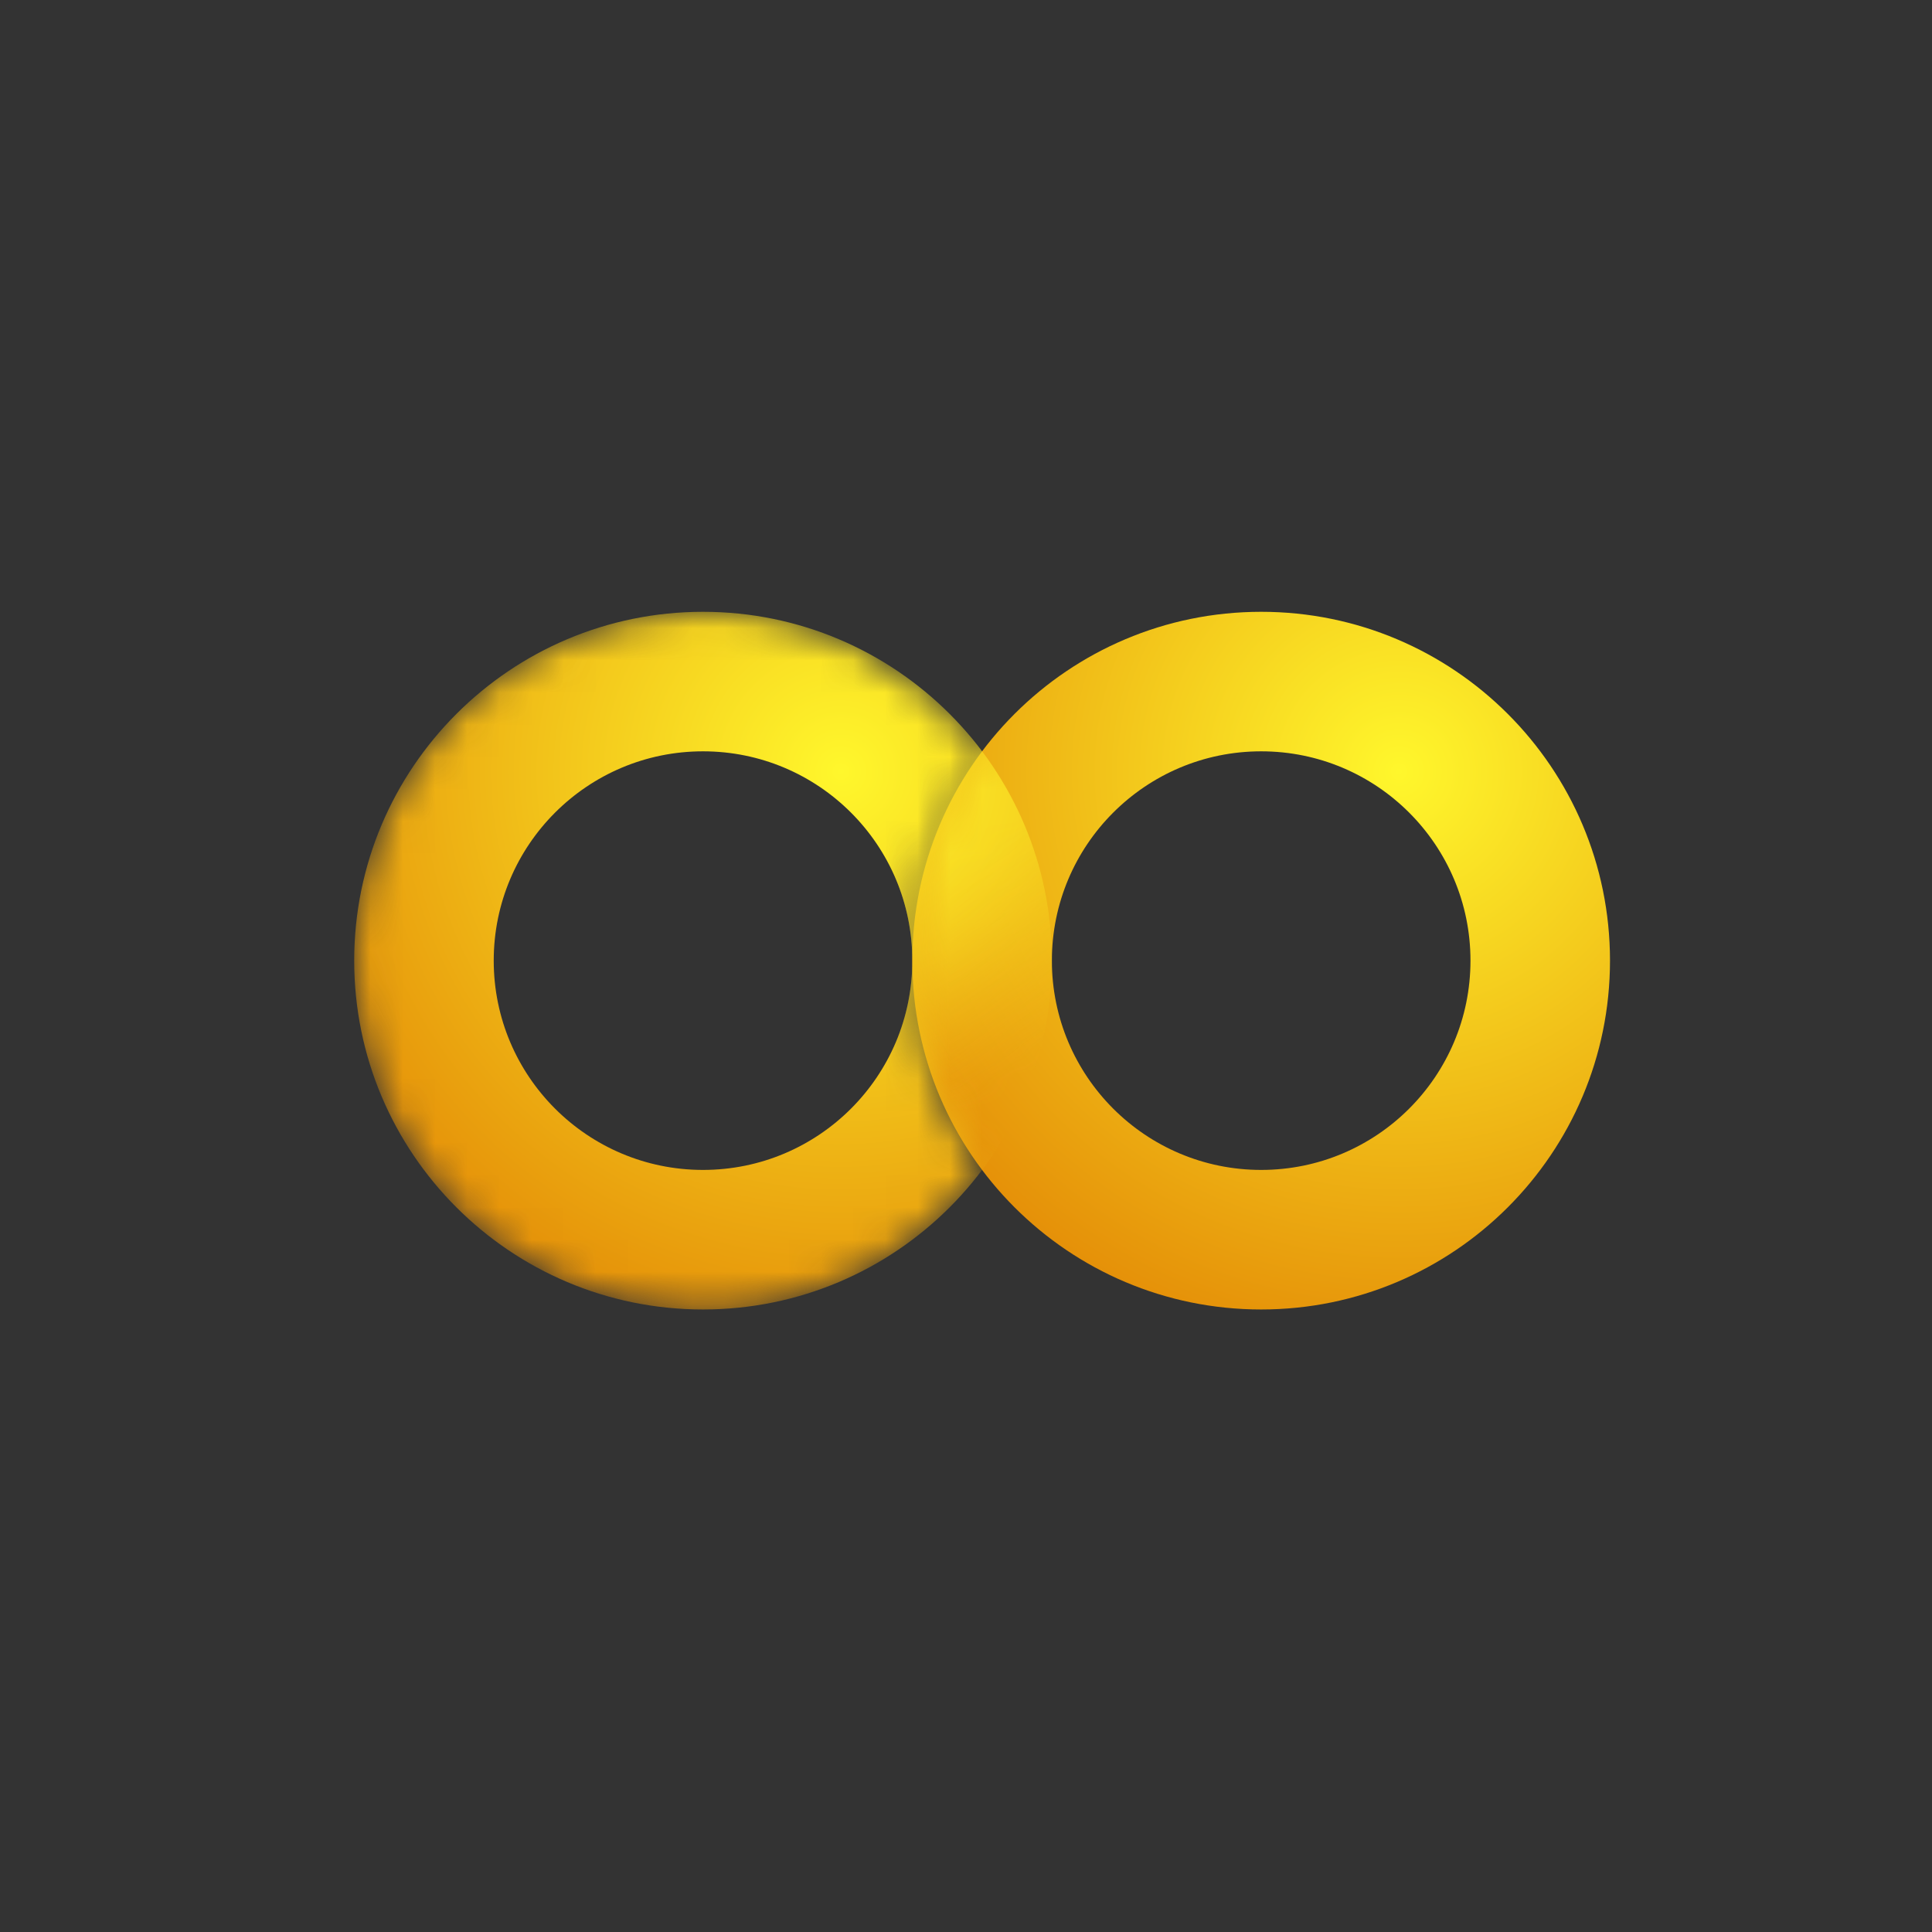 <svg width="60" height="60" viewBox="0 0 60 60" fill="none" xmlns="http://www.w3.org/2000/svg">
<rect x="0" y="0" width="60" height="60" fill="#333333" stroke="none"/>
<path fill-rule="evenodd" clip-rule="evenodd" d="M39.167 40.667C45.15 40.667 50 35.816 50 29.833C50 23.85 45.15 19 39.167 19C33.184 19 28.333 23.85 28.333 29.833C28.333 35.816 33.184 40.667 39.167 40.667ZM39.167 36.333C42.757 36.333 45.667 33.423 45.667 29.833C45.667 26.244 42.757 23.333 39.167 23.333C35.577 23.333 32.667 26.244 32.667 29.833C32.667 33.423 35.577 36.333 39.167 36.333Z" fill="url(#paint0_radial)"/>
<mask id="mask0" mask-type="alpha" maskUnits="userSpaceOnUse" x="11" y="19" width="20" height="22">
<path fill-rule="evenodd" clip-rule="evenodd" d="M30.5 23.332C29.14 25.143 28.333 27.394 28.333 29.833C28.333 32.273 29.14 34.524 30.5 36.334C28.523 38.965 25.377 40.667 21.833 40.667C15.85 40.667 11 35.816 11 29.833C11 23.85 15.85 19 21.833 19C25.377 19 28.523 20.702 30.5 23.332Z" fill="url(#paint1_radial)"/>
</mask>
<g mask="url(#mask0)">
<path fill-rule="evenodd" clip-rule="evenodd" d="M21.833 40.667C27.816 40.667 32.667 35.816 32.667 29.833C32.667 23.85 27.816 19 21.833 19C15.85 19 11 23.85 11 29.833C11 35.816 15.85 40.667 21.833 40.667ZM21.833 36.333C25.423 36.333 28.333 33.423 28.333 29.833C28.333 26.244 25.423 23.333 21.833 23.333C18.244 23.333 15.333 26.244 15.333 29.833C15.333 33.423 18.244 36.333 21.833 36.333Z" fill="url(#paint2_radial)"/>
</g>
<mask id="mask1" mask-type="alpha" maskUnits="userSpaceOnUse" x="28" y="19" width="22" height="22">
<circle cx="39.167" cy="29.833" r="10.833" fill="url(#paint3_linear)"/>
</mask>
<g mask="url(#mask1)">
<path fill-rule="evenodd" clip-rule="evenodd" d="M21.833 40.667C27.816 40.667 32.667 35.816 32.667 29.833C32.667 23.85 27.816 19 21.833 19C15.85 19 11 23.85 11 29.833C11 35.816 15.85 40.667 21.833 40.667ZM21.833 36.333C25.423 36.333 28.333 33.423 28.333 29.833C28.333 26.244 25.423 23.333 21.833 23.333C18.244 23.333 15.333 26.244 15.333 29.833C15.333 33.423 18.244 36.333 21.833 36.333Z" fill="url(#paint4_radial)"/>
</g>
<defs>
<radialGradient id="paint0_radial" cx="0" cy="0" r="1" gradientUnits="userSpaceOnUse" gradientTransform="translate(43.477 23.928) rotate(132.136) scale(22.572)">
<stop stop-color="#FFF72C"/>
<stop offset="1" stop-color="#DF7800"/>
</radialGradient>
<radialGradient id="paint1_radial" cx="0" cy="0" r="1" gradientUnits="userSpaceOnUse" gradientTransform="translate(24.629 23.928) rotate(129.154) scale(21.585 21.244)">
<stop stop-color="#FFF72C"/>
<stop offset="1" stop-color="#DF7800"/>
</radialGradient>
<radialGradient id="paint2_radial" cx="0" cy="0" r="1" gradientUnits="userSpaceOnUse" gradientTransform="translate(26.144 23.928) rotate(132.136) scale(22.572)">
<stop stop-color="#FFF72C"/>
<stop offset="1" stop-color="#DF7800"/>
</radialGradient>
<linearGradient id="paint3_linear" x1="25.965" y1="24.442" x2="31.86" y2="33.058" gradientUnits="userSpaceOnUse">
<stop stop-color="white"/>
<stop offset="0.396" stop-color="white"/>
<stop offset="0.553" stop-color="white" stop-opacity="0.84"/>
<stop offset="1" stop-color="white" stop-opacity="0"/>
</linearGradient>
<radialGradient id="paint4_radial" cx="0" cy="0" r="1" gradientUnits="userSpaceOnUse" gradientTransform="translate(26.144 23.928) rotate(132.136) scale(22.572)">
<stop stop-color="#FFF72C"/>
<stop offset="1" stop-color="#DF7800"/>
</radialGradient>
</defs>
</svg>
